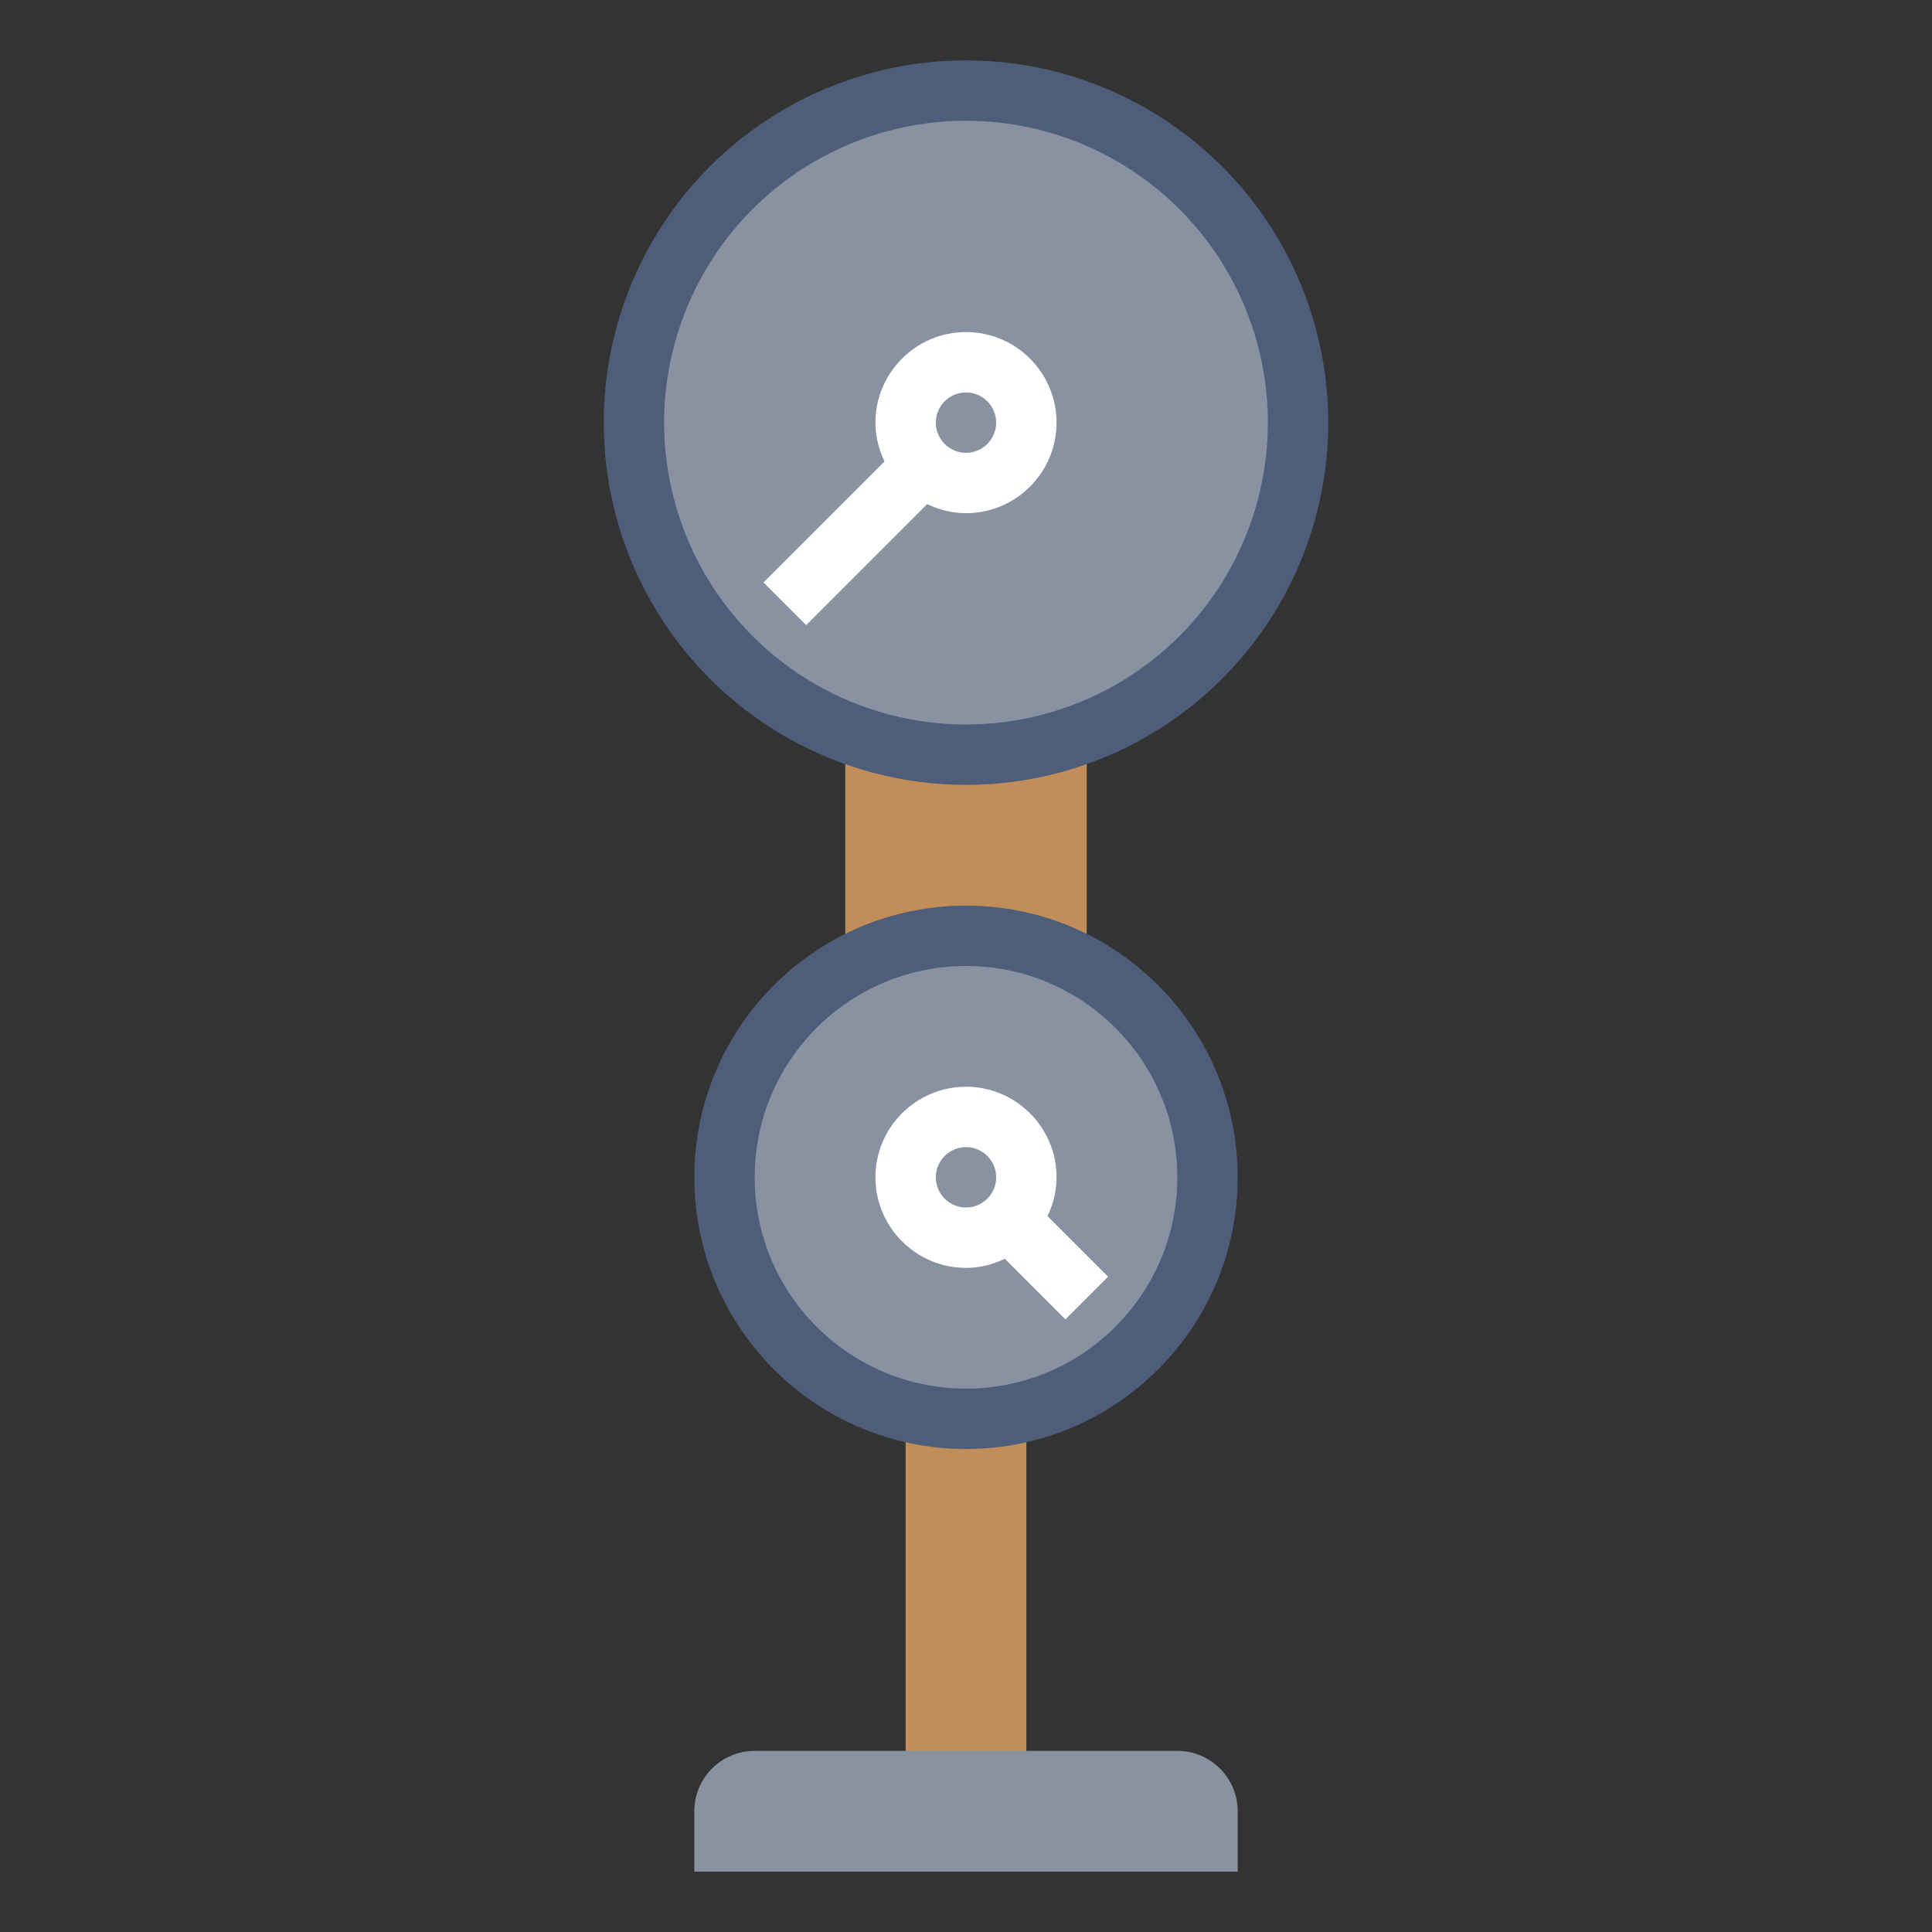 <svg id="Layer_3" enable-background="new 0 0 64 64" height="512" viewBox="0 0 64 64" width="512" xmlns="http://www.w3.org/2000/svg"><rect x="0" y="0" width="64" height="64" fill="#333333" stroke="none"/><path d="m30 45h4v15h-4z" fill="#c18e59"/><path d="m28 23h8v10h-8z" fill="#c18e59"/><circle cx="32" cy="39" fill="#4d5d7a" r="9"/><circle cx="32" cy="14" fill="#4d5d7a" r="12"/><g fill="#8892a0"><circle cx="32" cy="39" r="7"/><circle cx="32" cy="14" r="10"/><path d="m39 58h-14c-1.105 0-2 .895-2 2v2h18v-2c0-1.105-.895-2-2-2z"/></g><path d="m25.293 19.293 1.414 1.414 4.008-4.008c.391.188.823.301 1.285.301 1.654 0 3-1.346 3-3s-1.346-3-3-3-3 1.346-3 3c0 .462.113.894.301 1.285zm6.707-6.293c.551 0 1 .449 1 1s-.449 1-1 1-1-.449-1-1 .449-1 1-1z" fill="#fff"/><path d="m35 39c0-1.654-1.346-3-3-3s-3 1.346-3 3 1.346 3 3 3c.462 0 .894-.113 1.285-.301l2.008 2.008 1.414-1.414-2.008-2.008c.188-.391.301-.823.301-1.285zm-4 0c0-.552.449-1 1-1s1 .448 1 1-.449 1-1 1-1-.448-1-1z" fill="#fff"/></svg>